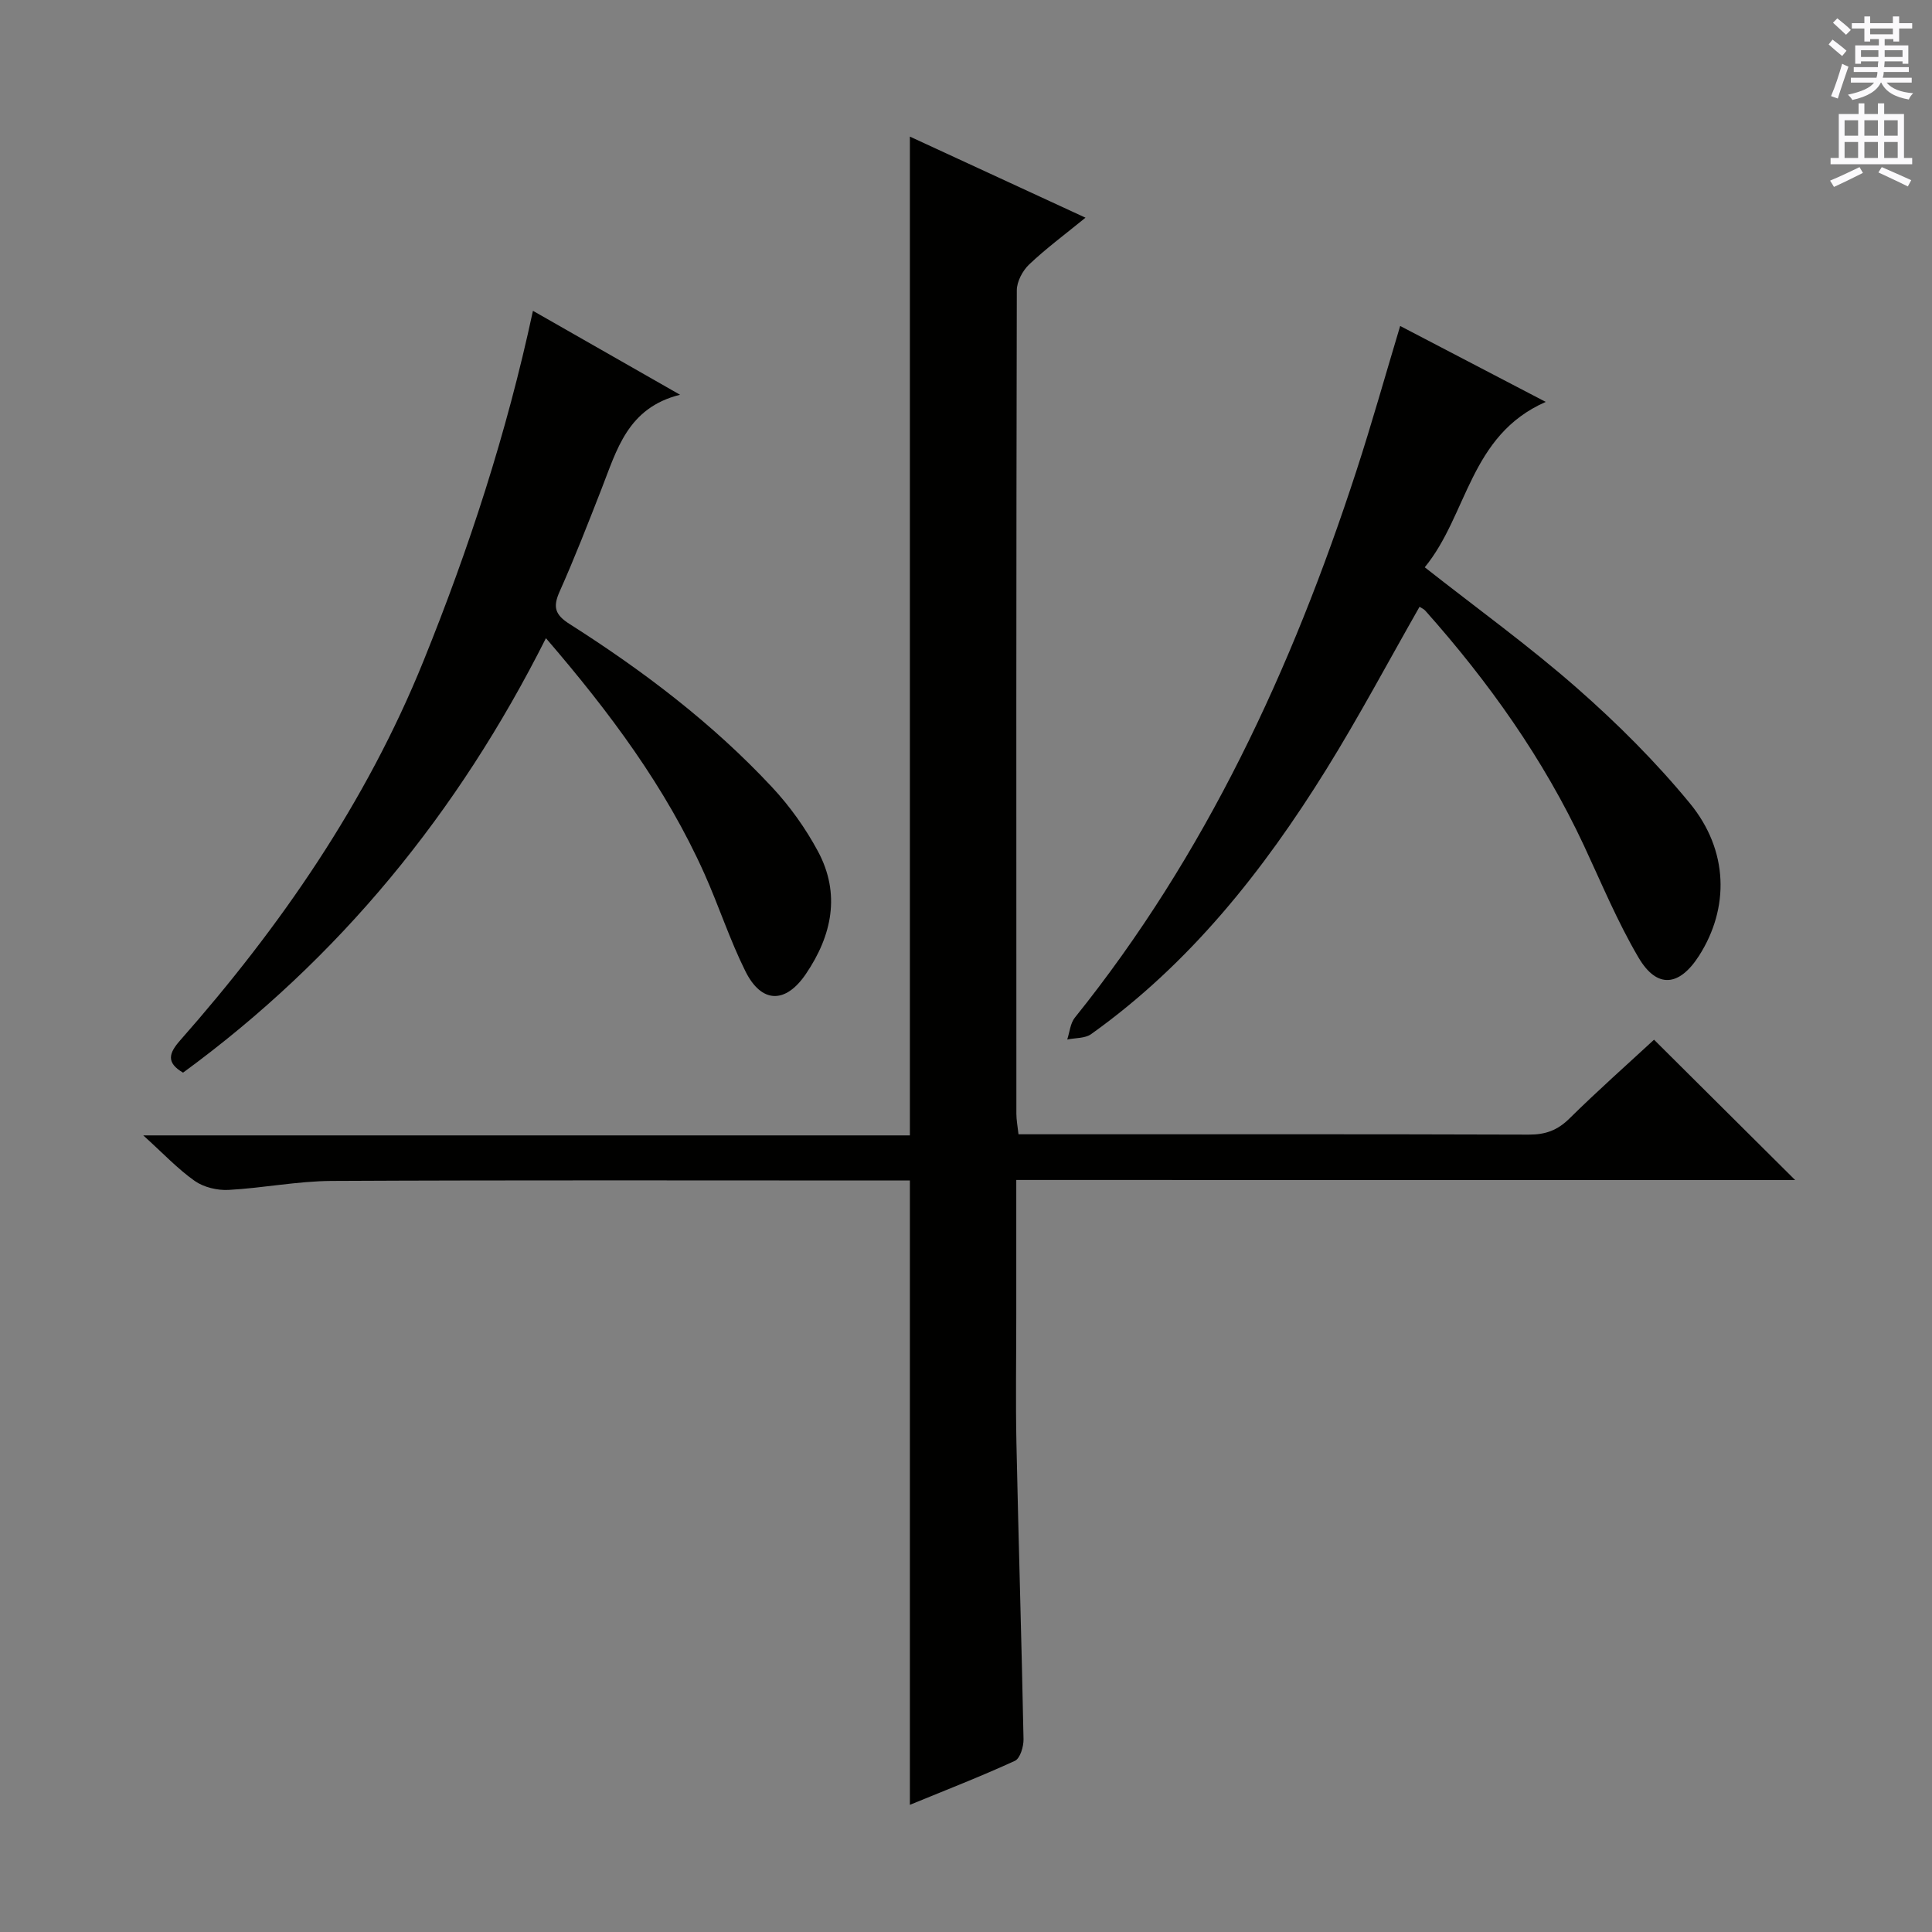 <svg enable-background="new 0 0 400 400" viewBox="0 0 400 400" xmlns="http://www.w3.org/2000/svg"><rect x="0" y="0" width="400" height="400" fill="#808080" stroke="none"/><g fill="#010100"><path d="m210.41 244.3v27.93c0 8.83-.15 17.67.03 26.5.43 20.45 1.07 40.9 1.47 61.35.03 1.53-.7 3.98-1.78 4.48-7.06 3.24-14.3 6.05-21.75 9.11 0-43.25 0-85.93 0-129.26-1.69 0-3.47 0-5.26 0-38.16 0-76.32-.1-114.48.09-7.11.04-14.21 1.48-21.33 1.86-2.32.12-5.11-.54-6.98-1.85-3.5-2.46-6.48-5.65-10.67-9.44h158.72c0-69.18 0-137.66 0-206.79 12.11 5.59 23.94 11.05 36.36 16.79-4.33 3.54-8.21 6.4-11.67 9.69-1.36 1.29-2.55 3.54-2.55 5.36-.13 56.83-.11 113.65-.09 170.48 0 1.29.26 2.57.44 4.24h5.19c33.5 0 66.99-.04 100.49.07 3.42.01 5.91-.89 8.37-3.32 5.9-5.82 12.11-11.32 17.53-16.33 9.89 9.83 19.4 19.29 29.22 29.06-53.51-.02-107.02-.02-161.26-.02z"/><path d="m110.34 64.35c10.13 5.78 19.76 11.28 30.46 17.38-10.88 2.69-13.1 11.44-16.27 19.52-2.78 7.11-5.55 14.24-8.66 21.21-1.43 3.2-1 4.8 2.08 6.75 15.21 9.67 29.55 20.53 41.88 33.75 3.7 3.96 6.96 8.53 9.52 13.3 4.73 8.81 2.9 17.43-2.5 25.39-4.23 6.23-9.2 6.12-12.53-.58-3.24-6.52-5.5-13.52-8.48-20.18-8.02-17.91-19.61-33.42-32.81-48.76-18.21 36.2-42.79 66.29-75.13 89.95-3.57-2.08-2.91-4.06-.62-6.66 20.81-23.6 38.52-49.22 50.39-78.55 9.41-23.25 17.2-47.04 22.67-72.52z"/><path d="m289.89 67.49c9.56 4.99 19.2 10.01 30.14 15.72-15.79 6.92-16.15 23.4-25.05 34.24 10.79 8.49 21.58 16.28 31.53 25.02 8.34 7.32 16.3 15.26 23.34 23.82 8.08 9.82 8.2 21.74 1.93 31.57-4.1 6.41-8.73 6.89-12.55.38-4.35-7.39-7.67-15.41-11.31-23.21-8.38-17.94-19.72-33.87-32.83-48.6-.31-.35-.79-.54-1.19-.8-6.44 11.29-12.5 22.7-19.29 33.64-13.07 21.05-28.3 40.29-48.71 54.84-1.27.9-3.27.76-4.94 1.11.5-1.52.63-3.34 1.56-4.51 27.15-33.77 44.99-72.33 58.3-113.2 3.18-9.75 5.94-19.62 9.07-30.02z"/></g><path d="m378.6 9.2.8-1c.9.7 1.9 1.4 2.9 2.3l-.9 1.1c-1.1-.9-2-1.7-2.8-2.4zm.5 10.7c.9-2.1 1.6-4.3 2.3-6.7.4.2.8.4 1.3.6-.7 2.1-1.5 4.3-2.2 6.6zm.4-15.2.9-.9c1 .8 2 1.6 2.8 2.4l-1 1c-1-.9-1.9-1.8-2.7-2.5zm12.5-1.3h1.2v1.4h2.7v1.1h-2.7v2.7h-1.2v-.5h-1.8v1.3h4.9v3.8h-1.2v-.5h-3.7c0 .4-.1.9-.1 1.2h5.1v1h-5.2c0 .5-.1.9-.2 1.2h6v1h-5.2c1.1 1.3 2.9 2 5.5 2.2-.4.4-.7.8-.9 1.3-2.9-.5-4.8-1.6-5.7-3.5h-.1c-.8 1.7-2.7 2.9-5.9 3.6-.2-.4-.6-.8-.9-1.1 2.8-.6 4.6-1.4 5.4-2.5h-4.8v-1h5.3c.1-.3.2-.7.2-1.2h-4.9v-1h5c0-.4 0-.8.1-1.2h-3.6v.5h-1.2v-3.8h4.9v-1.3h-1.8v.5h-1.2v-2.7h-2.6v-1.1h2.6v-1.4h1.2v1.4h4.7v-1.4zm-6.7 8.4h3.6c0-.4 0-.9 0-1.4h-3.6zm1.9-4.7h4.7v-1.2h-4.7zm6.7 3.3h-3.7v1.4h3.7z" fill="#fbfafc"/><path d="m384.7 21.4h1.3v2.2h2.8v-2.2h1.3v2.2h4.1v9.1h1.7v1.3h-16.9v-1.3h1.7v-9.1h4.1v-2.2zm.3 13.2.7 1.2c-1.8.9-3.8 1.9-6 2.9-.2-.4-.5-.8-.8-1.3 2.4-1 4.4-2 6.1-2.8zm-3.1-6.5h2.8v-3.2h-2.8zm0 4.6h2.8v-3.3h-2.8zm4.1-4.6h2.8v-3.2h-2.8zm0 4.6h2.8v-3.3h-2.8zm3.6 1.9c2.1.9 4.1 1.8 6.1 2.7l-.7 1.3c-2.2-1.1-4.2-2-6.1-2.9zm3.3-9.7h-2.8v3.2h2.8zm-2.8 7.8h2.8v-3.3h-2.8z" fill="#fbfafc"/></svg>